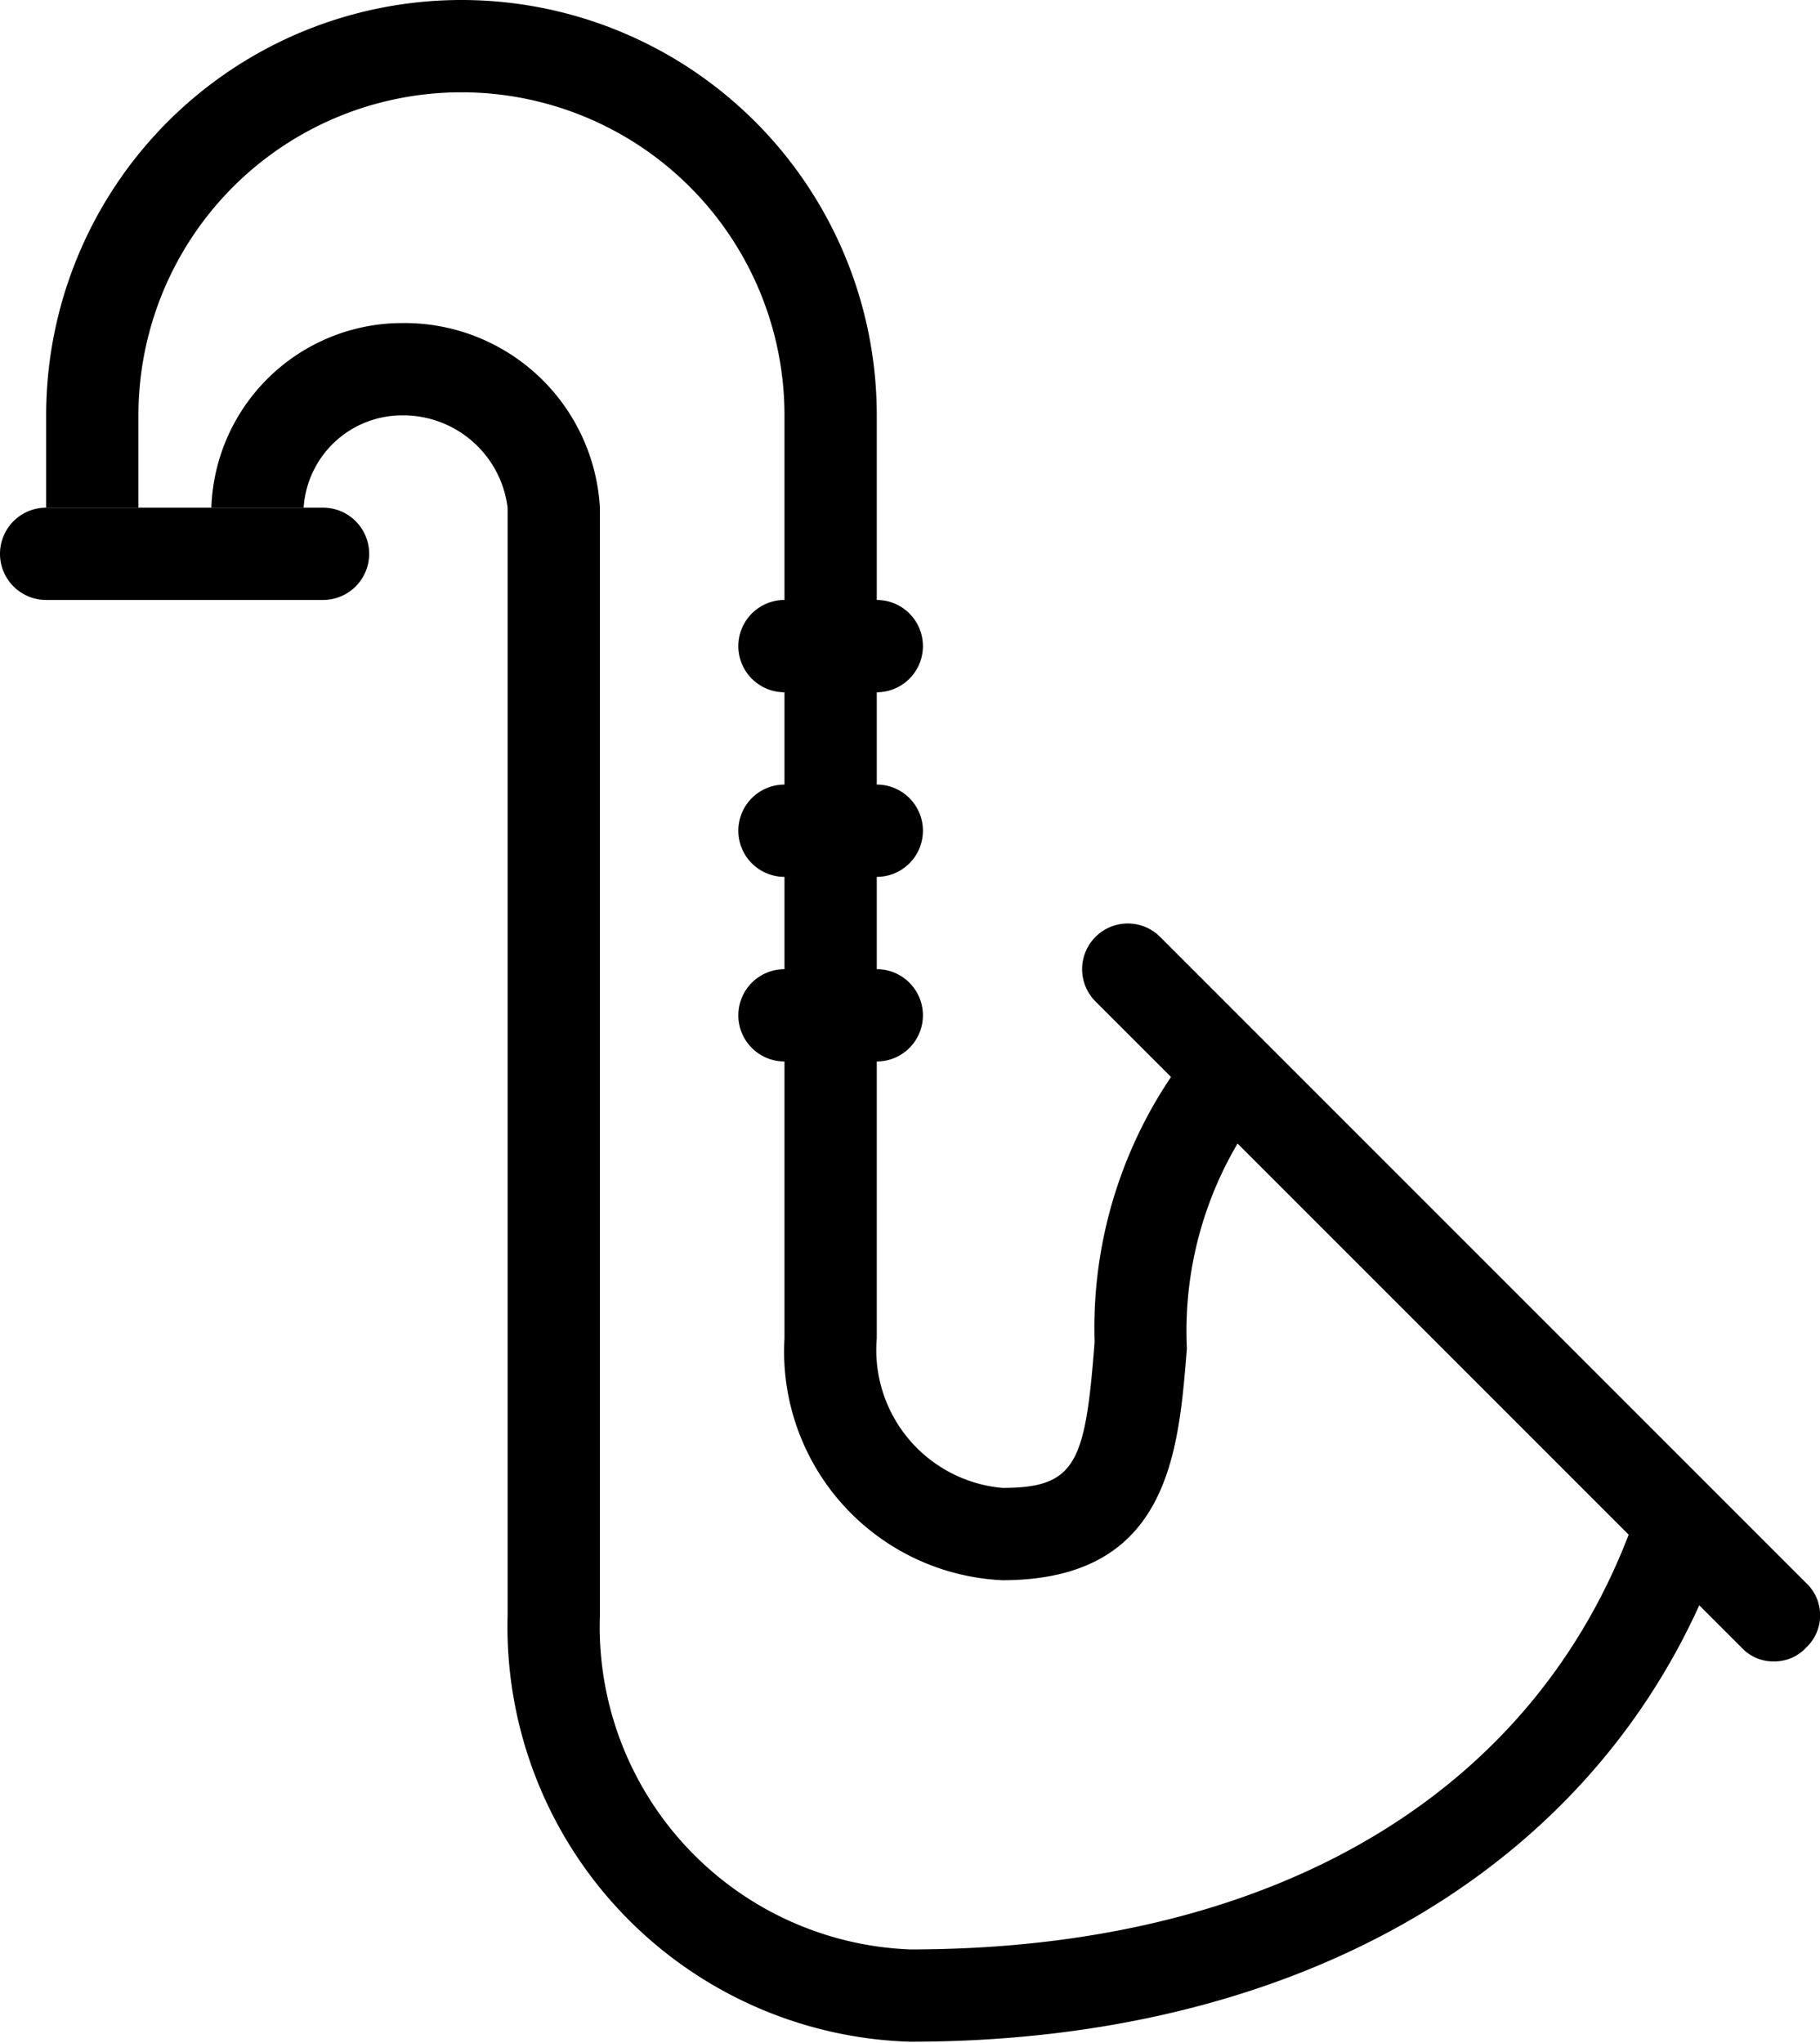 <svg xmlns="http://www.w3.org/2000/svg" viewBox="0 0 19.72 22.13"><g id="Laag_2" data-name="Laag 2"><g id="icons"><path d="M9.86,22.12A4.5,4.5,0,0,1,5.5,17.5V5.5a1.14,1.14,0,0,0-1.14-1,1.07,1.07,0,0,0-1.07,1h-1a2.07,2.07,0,0,1,2.07-2,2.12,2.12,0,0,1,2.14,2v12a3.5,3.5,0,0,0,3.36,3.62c4,0,6.87-1.74,7.89-4.78l.95.32C17.55,20.08,14.25,22.12,9.86,22.12Z"/><path d="M19.22,18a.47.47,0,0,1-.35-.15l-7-7a.49.49,0,1,1,.7-.7l7,7a.48.48,0,0,1,0,.7A.47.47,0,0,1,19.22,18Z"/><path d="M10.86,17.12A2.48,2.48,0,0,1,8.5,14.5V4.5a3.5,3.5,0,0,0-7,0v1H.5v-1a4.5,4.5,0,0,1,9,0v10a1.5,1.5,0,0,0,1.36,1.62c.8,0,.9-.27,1-1.58a4.87,4.87,0,0,1,1.23-3.39l.7.7a4,4,0,0,0-.93,2.76C12.77,15.73,12.67,17.12,10.86,17.12Z"/><path d="M3.5,6.5H.5a.5.5,0,0,1,0-1h3a.5.5,0,0,1,0,1Z"/><path d="M9.5,7.5h-1a.5.5,0,0,1,0-1h1a.5.5,0,0,1,0,1Z"/><path d="M9.5,9.5h-1a.5.5,0,0,1,0-1h1a.5.5,0,0,1,0,1Z"/><path d="M9.5,11.5h-1a.5.5,0,0,1,0-1h1a.5.5,0,0,1,0,1Z"/></g></g></svg>